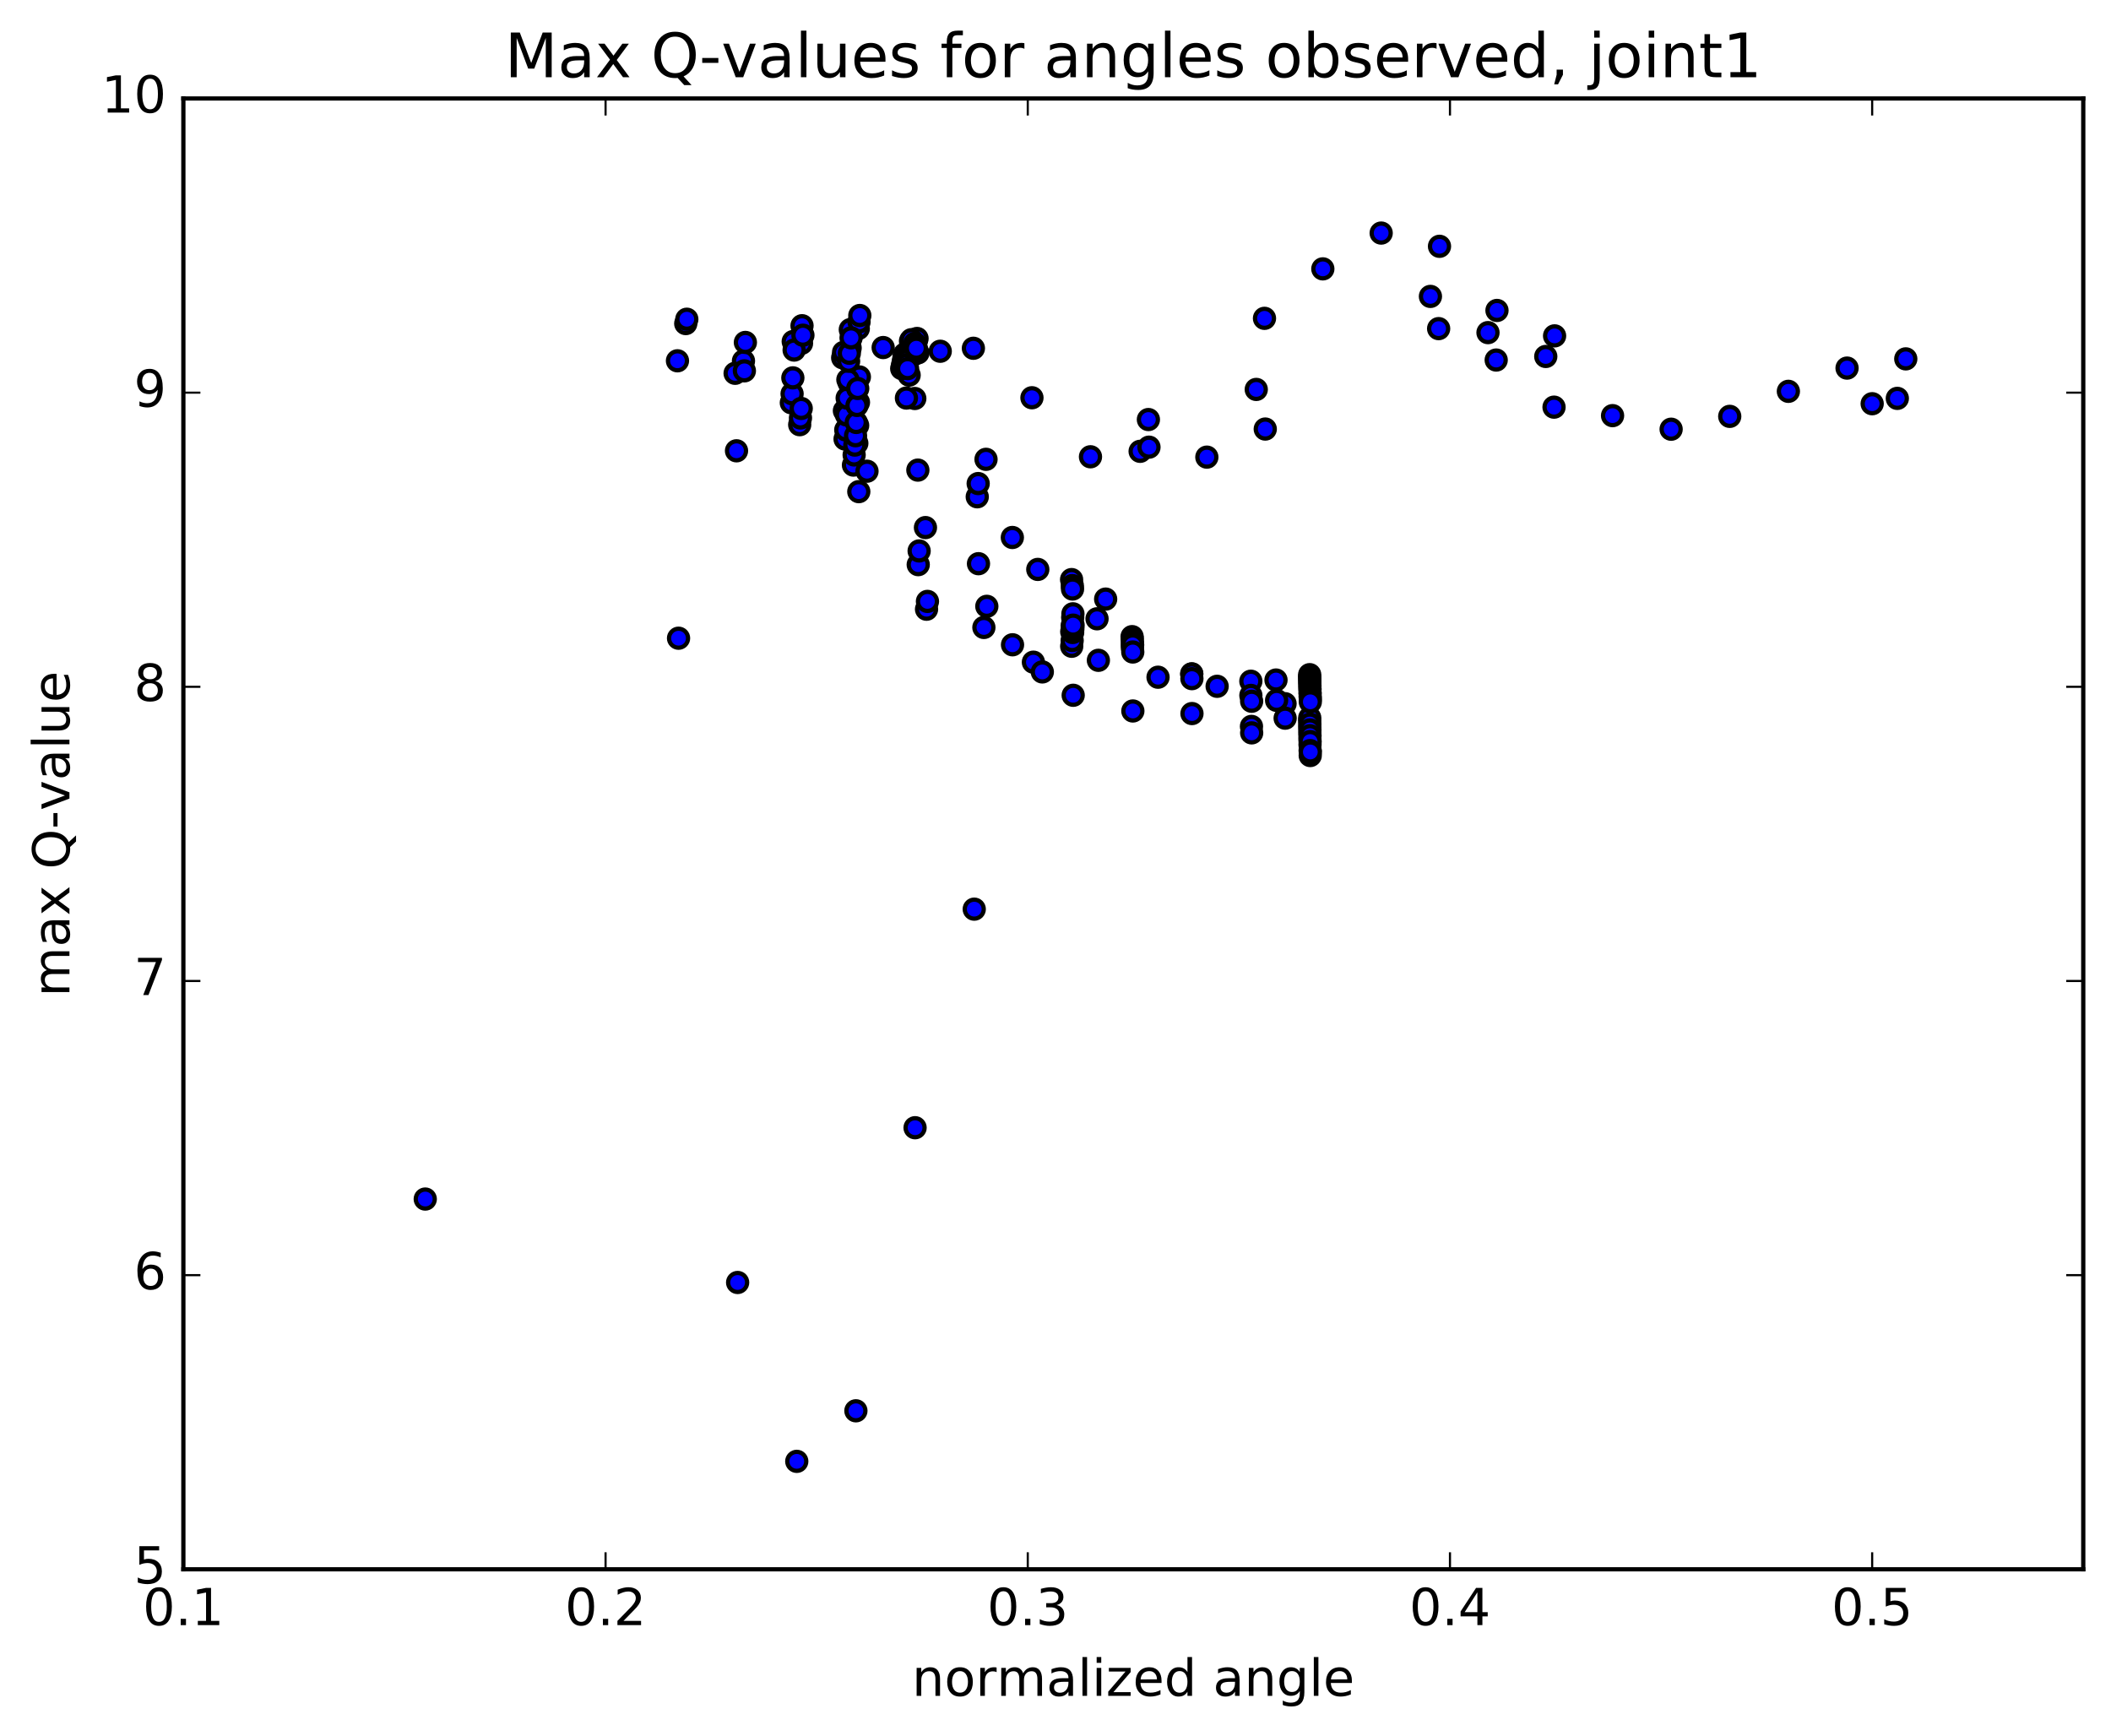 <?xml version="1.0" encoding="utf-8" standalone="no"?>
<!DOCTYPE svg PUBLIC "-//W3C//DTD SVG 1.1//EN"
  "http://www.w3.org/Graphics/SVG/1.1/DTD/svg11.dtd">
<!-- Created with matplotlib (http://matplotlib.org/) -->
<svg height="408pt" version="1.1" viewBox="0 0 496 408" width="496pt" xmlns="http://www.w3.org/2000/svg" xmlns:xlink="http://www.w3.org/1999/xlink">
 <defs>
  <style type="text/css">
*{stroke-linecap:butt;stroke-linejoin:round;stroke-miterlimit:100000;}
  </style>
 </defs>
 <g id="figure_1">
  <g id="patch_1">
   <path d="M 0 408.169 
L 496.684 408.169 
L 496.684 0 
L 0 0 
z
" style="fill:#ffffff;"/>
  </g>
  <g id="axes_1">
   <g id="patch_2">
    <path d="M 43.084 368.742 
L 489.484 368.742 
L 489.484 23.142 
L 43.084 23.142 
z
" style="fill:#ffffff;"/>
   </g>
   <g id="PathCollection_1">
    <defs>
     <path d="M 0 2.236 
C 0.593 2.236 1.162 2 1.581 1.581 
C 2 1.162 2.236 0.593 2.236 0 
C 2.236 -0.593 2 -1.162 1.581 -1.581 
C 1.162 -2 0.593 -2.236 0 -2.236 
C -0.593 -2.236 -1.162 -2 -1.581 -1.581 
C -2 -1.162 -2.236 -0.593 -2.236 0 
C -2.236 0.593 -2 1.162 -1.581 1.581 
C -1.162 2 -0.593 2.236 0 2.236 
z
" id="m054c26e889" style="stroke:#000000;"/>
    </defs>
    <g clip-path="url(#p19e4ad55c8)">
     <use style="fill:#0000ff;stroke:#000000;" x="99.917" xlink:href="#m054c26e889" y="281.742"/>
     <use style="fill:#0000ff;stroke:#000000;" x="439.886" xlink:href="#m054c26e889" y="94.862"/>
     <use style="fill:#0000ff;stroke:#000000;" x="445.795" xlink:href="#m054c26e889" y="93.607"/>
     <use style="fill:#0000ff;stroke:#000000;" x="447.78" xlink:href="#m054c26e889" y="84.324"/>
     <use style="fill:#0000ff;stroke:#000000;" x="433.984" xlink:href="#m054c26e889" y="86.491"/>
     <use style="fill:#0000ff;stroke:#000000;" x="420.197" xlink:href="#m054c26e889" y="91.951"/>
     <use style="fill:#0000ff;stroke:#000000;" x="406.418" xlink:href="#m054c26e889" y="97.833"/>
     <use style="fill:#0000ff;stroke:#000000;" x="392.648" xlink:href="#m054c26e889" y="100.853"/>
     <use style="fill:#0000ff;stroke:#000000;" x="378.887" xlink:href="#m054c26e889" y="97.664"/>
     <use style="fill:#0000ff;stroke:#000000;" x="365.135" xlink:href="#m054c26e889" y="95.669"/>
     <use style="fill:#0000ff;stroke:#000000;" x="363.194" xlink:href="#m054c26e889" y="83.759"/>
     <use style="fill:#0000ff;stroke:#000000;" x="365.265" xlink:href="#m054c26e889" y="78.92"/>
     <use style="fill:#0000ff;stroke:#000000;" x="351.546" xlink:href="#m054c26e889" y="84.598"/>
     <use style="fill:#0000ff;stroke:#000000;" x="349.617" xlink:href="#m054c26e889" y="78.156"/>
     <use style="fill:#0000ff;stroke:#000000;" x="351.73" xlink:href="#m054c26e889" y="72.946"/>
     <use style="fill:#0000ff;stroke:#000000;" x="338.022" xlink:href="#m054c26e889" y="77.217"/>
     <use style="fill:#0000ff;stroke:#000000;" x="336.093" xlink:href="#m054c26e889" y="69.647"/>
     <use style="fill:#0000ff;stroke:#000000;" x="338.224" xlink:href="#m054c26e889" y="57.875"/>
     <use style="fill:#0000ff;stroke:#000000;" x="324.52" xlink:href="#m054c26e889" y="54.765"/>
     <use style="fill:#0000ff;stroke:#000000;" x="310.813" xlink:href="#m054c26e889" y="63.175"/>
     <use style="fill:#0000ff;stroke:#000000;" x="297.103" xlink:href="#m054c26e889" y="74.8"/>
     <use style="fill:#0000ff;stroke:#000000;" x="295.17" xlink:href="#m054c26e889" y="91.505"/>
     <use style="fill:#0000ff;stroke:#000000;" x="297.285" xlink:href="#m054c26e889" y="100.814"/>
     <use style="fill:#0000ff;stroke:#000000;" x="283.56" xlink:href="#m054c26e889" y="107.414"/>
     <use style="fill:#0000ff;stroke:#000000;" x="269.828" xlink:href="#m054c26e889" y="98.581"/>
     <use style="fill:#0000ff;stroke:#000000;" x="267.885" xlink:href="#m054c26e889" y="106.046"/>
     <use style="fill:#0000ff;stroke:#000000;" x="269.963" xlink:href="#m054c26e889" y="105.072"/>
     <use style="fill:#0000ff;stroke:#000000;" x="256.218" xlink:href="#m054c26e889" y="107.33"/>
     <use style="fill:#0000ff;stroke:#000000;" x="242.466" xlink:href="#m054c26e889" y="93.458"/>
     <use style="fill:#0000ff;stroke:#000000;" x="228.707" xlink:href="#m054c26e889" y="81.833"/>
     <use style="fill:#0000ff;stroke:#000000;" x="214.941" xlink:href="#m054c26e889" y="93.633"/>
     <use style="fill:#0000ff;stroke:#000000;" x="212.975" xlink:href="#m054c26e889" y="93.532"/>
     <use style="fill:#0000ff;stroke:#000000;" x="220.92" xlink:href="#m054c26e889" y="82.534"/>
     <use style="fill:#0000ff;stroke:#000000;" x="215.081" xlink:href="#m054c26e889" y="80.075"/>
     <use style="fill:#0000ff;stroke:#000000;" x="201.318" xlink:href="#m054c26e889" y="104.164"/>
     <use style="fill:#0000ff;stroke:#000000;" x="199.356" xlink:href="#m054c26e889" y="94.161"/>
     <use style="fill:#0000ff;stroke:#000000;" x="213.216" xlink:href="#m054c26e889" y="83.088"/>
     <use style="fill:#0000ff;stroke:#000000;" x="215.273" xlink:href="#m054c26e889" y="80.133"/>
     <use style="fill:#0000ff;stroke:#000000;" x="201.512" xlink:href="#m054c26e889" y="99.965"/>
     <use style="fill:#0000ff;stroke:#000000;" x="199.549" xlink:href="#m054c26e889" y="90.015"/>
     <use style="fill:#0000ff;stroke:#000000;" x="213.409" xlink:href="#m054c26e889" y="84.025"/>
     <use style="fill:#0000ff;stroke:#000000;" x="215.467" xlink:href="#m054c26e889" y="79.532"/>
     <use style="fill:#0000ff;stroke:#000000;" x="201.704" xlink:href="#m054c26e889" y="94.539"/>
     <use style="fill:#0000ff;stroke:#000000;" x="199.747" xlink:href="#m054c26e889" y="81.758"/>
     <use style="fill:#0000ff;stroke:#000000;" x="213.611" xlink:href="#m054c26e889" y="88.147"/>
     <use style="fill:#0000ff;stroke:#000000;" x="215.678" xlink:href="#m054c26e889" y="82.916"/>
     <use style="fill:#0000ff;stroke:#000000;" x="201.921" xlink:href="#m054c26e889" y="88.569"/>
     <use style="fill:#0000ff;stroke:#000000;" x="197.997" xlink:href="#m054c26e889" y="84.072"/>
     <use style="fill:#0000ff;stroke:#000000;" x="211.867" xlink:href="#m054c26e889" y="86.611"/>
     <use style="fill:#0000ff;stroke:#000000;" x="213.927" xlink:href="#m054c26e889" y="80.147"/>
     <use style="fill:#0000ff;stroke:#000000;" x="200.167" xlink:href="#m054c26e889" y="93.126"/>
     <use style="fill:#0000ff;stroke:#000000;" x="198.205" xlink:href="#m054c26e889" y="82.796"/>
     <use style="fill:#0000ff;stroke:#000000;" x="212.065" xlink:href="#m054c26e889" y="85.741"/>
     <use style="fill:#0000ff;stroke:#000000;" x="214.128" xlink:href="#m054c26e889" y="79.82"/>
     <use style="fill:#0000ff;stroke:#000000;" x="200.362" xlink:href="#m054c26e889" y="91.679"/>
     <use style="fill:#0000ff;stroke:#000000;" x="198.403" xlink:href="#m054c26e889" y="96.518"/>
     <use style="fill:#0000ff;stroke:#000000;" x="212.251" xlink:href="#m054c26e889" y="84.809"/>
     <use style="fill:#0000ff;stroke:#000000;" x="214.299" xlink:href="#m054c26e889" y="83.468"/>
     <use style="fill:#0000ff;stroke:#000000;" x="200.528" xlink:href="#m054c26e889" y="109.282"/>
     <use style="fill:#0000ff;stroke:#000000;" x="198.559" xlink:href="#m054c26e889" y="103.159"/>
     <use style="fill:#0000ff;stroke:#000000;" x="212.413" xlink:href="#m054c26e889" y="83.771"/>
     <use style="fill:#0000ff;stroke:#000000;" x="214.461" xlink:href="#m054c26e889" y="83.466"/>
     <use style="fill:#0000ff;stroke:#000000;" x="200.69" xlink:href="#m054c26e889" y="106.898"/>
     <use style="fill:#0000ff;stroke:#000000;" x="198.722" xlink:href="#m054c26e889" y="101.02"/>
     <use style="fill:#0000ff;stroke:#000000;" x="212.574" xlink:href="#m054c26e889" y="83.177"/>
     <use style="fill:#0000ff;stroke:#000000;" x="214.623" xlink:href="#m054c26e889" y="82.783"/>
     <use style="fill:#0000ff;stroke:#000000;" x="200.853" xlink:href="#m054c26e889" y="104.582"/>
     <use style="fill:#0000ff;stroke:#000000;" x="198.884" xlink:href="#m054c26e889" y="97.496"/>
     <use style="fill:#0000ff;stroke:#000000;" x="212.738" xlink:href="#m054c26e889" y="83.951"/>
     <use style="fill:#0000ff;stroke:#000000;" x="214.788" xlink:href="#m054c26e889" y="81.741"/>
     <use style="fill:#0000ff;stroke:#000000;" x="201.018" xlink:href="#m054c26e889" y="102.383"/>
     <use style="fill:#0000ff;stroke:#000000;" x="199.05" xlink:href="#m054c26e889" y="93.538"/>
     <use style="fill:#0000ff;stroke:#000000;" x="212.904" xlink:href="#m054c26e889" y="84.755"/>
     <use style="fill:#0000ff;stroke:#000000;" x="214.954" xlink:href="#m054c26e889" y="80.687"/>
     <use style="fill:#0000ff;stroke:#000000;" x="201.184" xlink:href="#m054c26e889" y="99.265"/>
     <use style="fill:#0000ff;stroke:#000000;" x="199.217" xlink:href="#m054c26e889" y="89.217"/>
     <use style="fill:#0000ff;stroke:#000000;" x="213.072" xlink:href="#m054c26e889" y="85.66"/>
     <use style="fill:#0000ff;stroke:#000000;" x="215.123" xlink:href="#m054c26e889" y="81.014"/>
     <use style="fill:#0000ff;stroke:#000000;" x="201.355" xlink:href="#m054c26e889" y="95.27"/>
     <use style="fill:#0000ff;stroke:#000000;" x="199.387" xlink:href="#m054c26e889" y="84.888"/>
     <use style="fill:#0000ff;stroke:#000000;" x="213.244" xlink:href="#m054c26e889" y="86.618"/>
     <use style="fill:#0000ff;stroke:#000000;" x="215.297" xlink:href="#m054c26e889" y="81.829"/>
     <use style="fill:#0000ff;stroke:#000000;" x="201.529" xlink:href="#m054c26e889" y="91.281"/>
     <use style="fill:#0000ff;stroke:#000000;" x="199.562" xlink:href="#m054c26e889" y="83.009"/>
     <use style="fill:#0000ff;stroke:#000000;" x="207.51" xlink:href="#m054c26e889" y="81.662"/>
     <use style="fill:#0000ff;stroke:#000000;" x="201.665" xlink:href="#m054c26e889" y="77.2"/>
     <use style="fill:#0000ff;stroke:#000000;" x="187.897" xlink:href="#m054c26e889" y="99.788"/>
     <use style="fill:#0000ff;stroke:#000000;" x="185.931" xlink:href="#m054c26e889" y="94.641"/>
     <use style="fill:#0000ff;stroke:#000000;" x="199.788" xlink:href="#m054c26e889" y="77.448"/>
     <use style="fill:#0000ff;stroke:#000000;" x="201.842" xlink:href="#m054c26e889" y="75.633"/>
     <use style="fill:#0000ff;stroke:#000000;" x="188.076" xlink:href="#m054c26e889" y="98.205"/>
     <use style="fill:#0000ff;stroke:#000000;" x="186.109" xlink:href="#m054c26e889" y="92.535"/>
     <use style="fill:#0000ff;stroke:#000000;" x="199.966" xlink:href="#m054c26e889" y="79.386"/>
     <use style="fill:#0000ff;stroke:#000000;" x="202.021" xlink:href="#m054c26e889" y="74.131"/>
     <use style="fill:#0000ff;stroke:#000000;" x="188.254" xlink:href="#m054c26e889" y="95.972"/>
     <use style="fill:#0000ff;stroke:#000000;" x="186.288" xlink:href="#m054c26e889" y="88.785"/>
     <use style="fill:#0000ff;stroke:#000000;" x="188.324" xlink:href="#m054c26e889" y="80.675"/>
     <use style="fill:#0000ff;stroke:#000000;" x="186.378" xlink:href="#m054c26e889" y="80.244"/>
     <use style="fill:#0000ff;stroke:#000000;" x="188.443" xlink:href="#m054c26e889" y="76.534"/>
     <use style="fill:#0000ff;stroke:#000000;" x="174.685" xlink:href="#m054c26e889" y="84.816"/>
     <use style="fill:#0000ff;stroke:#000000;" x="172.722" xlink:href="#m054c26e889" y="87.715"/>
     <use style="fill:#0000ff;stroke:#000000;" x="186.587" xlink:href="#m054c26e889" y="82.255"/>
     <use style="fill:#0000ff;stroke:#000000;" x="188.656" xlink:href="#m054c26e889" y="78.763"/>
     <use style="fill:#0000ff;stroke:#000000;" x="174.898" xlink:href="#m054c26e889" y="87.138"/>
     <use style="fill:#0000ff;stroke:#000000;" x="161.122" xlink:href="#m054c26e889" y="76.031"/>
     <use style="fill:#0000ff;stroke:#000000;" x="159.177" xlink:href="#m054c26e889" y="84.777"/>
     <use style="fill:#0000ff;stroke:#000000;" x="173.051" xlink:href="#m054c26e889" y="105.924"/>
     <use style="fill:#0000ff;stroke:#000000;" x="175.133" xlink:href="#m054c26e889" y="80.462"/>
     <use style="fill:#0000ff;stroke:#000000;" x="161.373" xlink:href="#m054c26e889" y="75.01"/>
     <use style="fill:#0000ff;stroke:#000000;" x="159.431" xlink:href="#m054c26e889" y="149.962"/>
     <use style="fill:#0000ff;stroke:#000000;" x="173.313" xlink:href="#m054c26e889" y="301.346"/>
     <use style="fill:#0000ff;stroke:#000000;" x="187.209" xlink:href="#m054c26e889" y="343.376"/>
     <use style="fill:#0000ff;stroke:#000000;" x="201.102" xlink:href="#m054c26e889" y="331.498"/>
     <use style="fill:#0000ff;stroke:#000000;" x="215.006" xlink:href="#m054c26e889" y="264.981"/>
     <use style="fill:#0000ff;stroke:#000000;" x="228.908" xlink:href="#m054c26e889" y="213.625"/>
     <use style="fill:#0000ff;stroke:#000000;" x="242.807" xlink:href="#m054c26e889" y="155.593"/>
     <use style="fill:#0000ff;stroke:#000000;" x="244.903" xlink:href="#m054c26e889" y="157.884"/>
     <use style="fill:#0000ff;stroke:#000000;" x="231.175" xlink:href="#m054c26e889" y="147.434"/>
     <use style="fill:#0000ff;stroke:#000000;" x="217.444" xlink:href="#m054c26e889" y="123.966"/>
     <use style="fill:#0000ff;stroke:#000000;" x="203.709" xlink:href="#m054c26e889" y="110.721"/>
     <use style="fill:#0000ff;stroke:#000000;" x="201.782" xlink:href="#m054c26e889" y="115.522"/>
     <use style="fill:#0000ff;stroke:#000000;" x="215.659" xlink:href="#m054c26e889" y="110.461"/>
     <use style="fill:#0000ff;stroke:#000000;" x="217.7" xlink:href="#m054c26e889" y="143.149"/>
     <use style="fill:#0000ff;stroke:#000000;" x="215.747" xlink:href="#m054c26e889" y="132.675"/>
     <use style="fill:#0000ff;stroke:#000000;" x="229.614" xlink:href="#m054c26e889" y="116.731"/>
     <use style="fill:#0000ff;stroke:#000000;" x="231.675" xlink:href="#m054c26e889" y="107.928"/>
     <use style="fill:#0000ff;stroke:#000000;" x="217.914" xlink:href="#m054c26e889" y="141.314"/>
     <use style="fill:#0000ff;stroke:#000000;" x="215.96" xlink:href="#m054c26e889" y="129.456"/>
     <use style="fill:#0000ff;stroke:#000000;" x="229.833" xlink:href="#m054c26e889" y="113.624"/>
     <use style="fill:#0000ff;stroke:#000000;" x="231.864" xlink:href="#m054c26e889" y="142.47"/>
     <use style="fill:#0000ff;stroke:#000000;" x="229.904" xlink:href="#m054c26e889" y="132.452"/>
     <use style="fill:#0000ff;stroke:#000000;" x="237.861" xlink:href="#m054c26e889" y="126.292"/>
     <use style="fill:#0000ff;stroke:#000000;" x="237.903" xlink:href="#m054c26e889" y="151.504"/>
     <use style="fill:#0000ff;stroke:#000000;" x="243.838" xlink:href="#m054c26e889" y="133.797"/>
     <use style="fill:#0000ff;stroke:#000000;" x="251.781" xlink:href="#m054c26e889" y="136.184"/>
     <use style="fill:#0000ff;stroke:#000000;" x="251.809" xlink:href="#m054c26e889" y="151.854"/>
     <use style="fill:#0000ff;stroke:#000000;" x="251.817" xlink:href="#m054c26e889" y="148.427"/>
     <use style="fill:#0000ff;stroke:#000000;" x="257.758" xlink:href="#m054c26e889" y="145.397"/>
     <use style="fill:#0000ff;stroke:#000000;" x="259.783" xlink:href="#m054c26e889" y="140.769"/>
     <use style="fill:#0000ff;stroke:#000000;" x="251.914" xlink:href="#m054c26e889" y="150.511"/>
     <use style="fill:#0000ff;stroke:#000000;" x="251.924" xlink:href="#m054c26e889" y="146.997"/>
     <use style="fill:#0000ff;stroke:#000000;" x="251.952" xlink:href="#m054c26e889" y="137.594"/>
     <use style="fill:#0000ff;stroke:#000000;" x="252" xlink:href="#m054c26e889" y="138.403"/>
     <use style="fill:#0000ff;stroke:#000000;" x="252.031" xlink:href="#m054c26e889" y="148.622"/>
     <use style="fill:#0000ff;stroke:#000000;" x="252.042" xlink:href="#m054c26e889" y="145.08"/>
     <use style="fill:#0000ff;stroke:#000000;" x="252.082" xlink:href="#m054c26e889" y="147.778"/>
     <use style="fill:#0000ff;stroke:#000000;" x="252.093" xlink:href="#m054c26e889" y="144.227"/>
     <use style="fill:#0000ff;stroke:#000000;" x="252.134" xlink:href="#m054c26e889" y="146.89"/>
     <use style="fill:#0000ff;stroke:#000000;" x="252.157" xlink:href="#m054c26e889" y="163.37"/>
     <use style="fill:#0000ff;stroke:#000000;" x="258.076" xlink:href="#m054c26e889" y="155.154"/>
     <use style="fill:#0000ff;stroke:#000000;" x="265.995" xlink:href="#m054c26e889" y="149.59"/>
     <use style="fill:#0000ff;stroke:#000000;" x="266.036" xlink:href="#m054c26e889" y="150.049"/>
     <use style="fill:#0000ff;stroke:#000000;" x="266.059" xlink:href="#m054c26e889" y="152.198"/>
     <use style="fill:#0000ff;stroke:#000000;" x="266.062" xlink:href="#m054c26e889" y="150.759"/>
     <use style="fill:#0000ff;stroke:#000000;" x="266.082" xlink:href="#m054c26e889" y="151.392"/>
     <use style="fill:#0000ff;stroke:#000000;" x="266.128" xlink:href="#m054c26e889" y="151.542"/>
     <use style="fill:#0000ff;stroke:#000000;" x="266.156" xlink:href="#m054c26e889" y="153.202"/>
     <use style="fill:#0000ff;stroke:#000000;" x="266.176" xlink:href="#m054c26e889" y="167.059"/>
     <use style="fill:#0000ff;stroke:#000000;" x="272.092" xlink:href="#m054c26e889" y="159.126"/>
     <use style="fill:#0000ff;stroke:#000000;" x="280.018" xlink:href="#m054c26e889" y="158.336"/>
     <use style="fill:#0000ff;stroke:#000000;" x="280.016" xlink:href="#m054c26e889" y="158.365"/>
     <use style="fill:#0000ff;stroke:#000000;" x="280.049" xlink:href="#m054c26e889" y="159.46"/>
     <use style="fill:#0000ff;stroke:#000000;" x="280.064" xlink:href="#m054c26e889" y="167.665"/>
     <use style="fill:#0000ff;stroke:#000000;" x="285.977" xlink:href="#m054c26e889" y="161.26"/>
     <use style="fill:#0000ff;stroke:#000000;" x="293.898" xlink:href="#m054c26e889" y="160.066"/>
     <use style="fill:#0000ff;stroke:#000000;" x="293.905" xlink:href="#m054c26e889" y="163.399"/>
     <use style="fill:#0000ff;stroke:#000000;" x="299.81" xlink:href="#m054c26e889" y="159.786"/>
     <use style="fill:#0000ff;stroke:#000000;" x="307.722" xlink:href="#m054c26e889" y="158.525"/>
     <use style="fill:#0000ff;stroke:#000000;" x="307.71" xlink:href="#m054c26e889" y="159.057"/>
     <use style="fill:#0000ff;stroke:#000000;" x="307.713" xlink:href="#m054c26e889" y="169.332"/>
     <use style="fill:#0000ff;stroke:#000000;" x="307.736" xlink:href="#m054c26e889" y="168.683"/>
     <use style="fill:#0000ff;stroke:#000000;" x="307.742" xlink:href="#m054c26e889" y="159.378"/>
     <use style="fill:#0000ff;stroke:#000000;" x="307.73" xlink:href="#m054c26e889" y="160.012"/>
     <use style="fill:#0000ff;stroke:#000000;" x="307.734" xlink:href="#m054c26e889" y="170.841"/>
     <use style="fill:#0000ff;stroke:#000000;" x="307.757" xlink:href="#m054c26e889" y="170.131"/>
     <use style="fill:#0000ff;stroke:#000000;" x="307.764" xlink:href="#m054c26e889" y="160.257"/>
     <use style="fill:#0000ff;stroke:#000000;" x="307.752" xlink:href="#m054c26e889" y="160.918"/>
     <use style="fill:#0000ff;stroke:#000000;" x="307.756" xlink:href="#m054c26e889" y="172.219"/>
     <use style="fill:#0000ff;stroke:#000000;" x="307.779" xlink:href="#m054c26e889" y="171.503"/>
     <use style="fill:#0000ff;stroke:#000000;" x="307.787" xlink:href="#m054c26e889" y="161.173"/>
     <use style="fill:#0000ff;stroke:#000000;" x="307.775" xlink:href="#m054c26e889" y="161.823"/>
     <use style="fill:#0000ff;stroke:#000000;" x="307.779" xlink:href="#m054c26e889" y="173.595"/>
     <use style="fill:#0000ff;stroke:#000000;" x="307.803" xlink:href="#m054c26e889" y="172.868"/>
     <use style="fill:#0000ff;stroke:#000000;" x="307.81" xlink:href="#m054c26e889" y="161.951"/>
     <use style="fill:#0000ff;stroke:#000000;" x="307.799" xlink:href="#m054c26e889" y="162.738"/>
     <use style="fill:#0000ff;stroke:#000000;" x="307.803" xlink:href="#m054c26e889" y="174.971"/>
     <use style="fill:#0000ff;stroke:#000000;" x="307.827" xlink:href="#m054c26e889" y="174.244"/>
     <use style="fill:#0000ff;stroke:#000000;" x="307.834" xlink:href="#m054c26e889" y="162.979"/>
     <use style="fill:#0000ff;stroke:#000000;" x="307.823" xlink:href="#m054c26e889" y="163.653"/>
     <use style="fill:#0000ff;stroke:#000000;" x="307.827" xlink:href="#m054c26e889" y="176.366"/>
     <use style="fill:#0000ff;stroke:#000000;" x="301.935" xlink:href="#m054c26e889" y="165.349"/>
     <use style="fill:#0000ff;stroke:#000000;" x="294.045" xlink:href="#m054c26e889" y="170.687"/>
     <use style="fill:#0000ff;stroke:#000000;" x="299.95" xlink:href="#m054c26e889" y="164.567"/>
     <use style="fill:#0000ff;stroke:#000000;" x="307.852" xlink:href="#m054c26e889" y="177.528"/>
     <use style="fill:#0000ff;stroke:#000000;" x="307.875" xlink:href="#m054c26e889" y="176.688"/>
     <use style="fill:#0000ff;stroke:#000000;" x="307.883" xlink:href="#m054c26e889" y="164.182"/>
     <use style="fill:#0000ff;stroke:#000000;" x="307.871" xlink:href="#m054c26e889" y="164.907"/>
     <use style="fill:#0000ff;stroke:#000000;" x="301.958" xlink:href="#m054c26e889" y="168.749"/>
     <use style="fill:#0000ff;stroke:#000000;" x="294.083" xlink:href="#m054c26e889" y="164.773"/>
     <use style="fill:#0000ff;stroke:#000000;" x="294.091" xlink:href="#m054c26e889" y="172.203"/>
    </g>
   </g>
   <g id="patch_3">
    <path d="M 489.484 368.742 
L 489.484 23.142 
" style="fill:none;stroke:#000000;stroke-linecap:square;stroke-linejoin:miter;"/>
   </g>
   <g id="patch_4">
    <path d="M 43.084 368.742 
L 43.084 23.142 
" style="fill:none;stroke:#000000;stroke-linecap:square;stroke-linejoin:miter;"/>
   </g>
   <g id="patch_5">
    <path d="M 43.084 368.742 
L 489.484 368.742 
" style="fill:none;stroke:#000000;stroke-linecap:square;stroke-linejoin:miter;"/>
   </g>
   <g id="patch_6">
    <path d="M 43.084 23.142 
L 489.484 23.142 
" style="fill:none;stroke:#000000;stroke-linecap:square;stroke-linejoin:miter;"/>
   </g>
   <g id="matplotlib.axis_1">
    <g id="xtick_1">
     <g id="line2d_1">
      <defs>
       <path d="M 0 0 
L 0 -4 
" id="mc69d8ab18d" style="stroke:#000000;stroke-width:0.5;"/>
      </defs>
      <g>
       <use style="stroke:#000000;stroke-width:0.5;" x="43.084" xlink:href="#mc69d8ab18d" y="368.742"/>
      </g>
     </g>
     <g id="line2d_2">
      <defs>
       <path d="M 0 0 
L 0 4 
" id="m1c5edce9e9" style="stroke:#000000;stroke-width:0.5;"/>
      </defs>
      <g>
       <use style="stroke:#000000;stroke-width:0.5;" x="43.084" xlink:href="#m1c5edce9e9" y="23.142"/>
      </g>
     </g>
     <g id="text_1">
      <!-- 0.1 -->
      <defs>
       <path d="M 12.406 8.297 
L 28.516 8.297 
L 28.516 63.922 
L 10.984 60.406 
L 10.984 69.391 
L 28.422 72.906 
L 38.281 72.906 
L 38.281 8.297 
L 54.391 8.297 
L 54.391 0 
L 12.406 0 
z
" id="BitstreamVeraSans-Roman-31"/>
       <path d="M 10.688 12.406 
L 21 12.406 
L 21 0 
L 10.688 0 
z
" id="BitstreamVeraSans-Roman-2e"/>
       <path d="M 31.781 66.406 
Q 24.172 66.406 20.328 58.906 
Q 16.5 51.422 16.5 36.375 
Q 16.5 21.391 20.328 13.891 
Q 24.172 6.391 31.781 6.391 
Q 39.453 6.391 43.281 13.891 
Q 47.125 21.391 47.125 36.375 
Q 47.125 51.422 43.281 58.906 
Q 39.453 66.406 31.781 66.406 
M 31.781 74.219 
Q 44.047 74.219 50.516 64.516 
Q 56.984 54.828 56.984 36.375 
Q 56.984 17.969 50.516 8.266 
Q 44.047 -1.422 31.781 -1.422 
Q 19.531 -1.422 13.062 8.266 
Q 6.594 17.969 6.594 36.375 
Q 6.594 54.828 13.062 64.516 
Q 19.531 74.219 31.781 74.219 
" id="BitstreamVeraSans-Roman-30"/>
      </defs>
      <g transform="translate(33.542 381.86)scale(0.12 -0.12)">
       <use xlink:href="#BitstreamVeraSans-Roman-30"/>
       <use x="63.623" xlink:href="#BitstreamVeraSans-Roman-2e"/>
       <use x="95.41" xlink:href="#BitstreamVeraSans-Roman-31"/>
      </g>
     </g>
    </g>
    <g id="xtick_2">
     <g id="line2d_3">
      <g>
       <use style="stroke:#000000;stroke-width:0.5;" x="142.284" xlink:href="#mc69d8ab18d" y="368.742"/>
      </g>
     </g>
     <g id="line2d_4">
      <g>
       <use style="stroke:#000000;stroke-width:0.5;" x="142.284" xlink:href="#m1c5edce9e9" y="23.142"/>
      </g>
     </g>
     <g id="text_2">
      <!-- 0.2 -->
      <defs>
       <path d="M 19.188 8.297 
L 53.609 8.297 
L 53.609 0 
L 7.328 0 
L 7.328 8.297 
Q 12.938 14.109 22.625 23.891 
Q 32.328 33.688 34.812 36.531 
Q 39.547 41.844 41.422 45.531 
Q 43.312 49.219 43.312 52.781 
Q 43.312 58.594 39.234 62.25 
Q 35.156 65.922 28.609 65.922 
Q 23.969 65.922 18.812 64.312 
Q 13.672 62.703 7.812 59.422 
L 7.812 69.391 
Q 13.766 71.781 18.938 73 
Q 24.125 74.219 28.422 74.219 
Q 39.75 74.219 46.484 68.547 
Q 53.219 62.891 53.219 53.422 
Q 53.219 48.922 51.531 44.891 
Q 49.859 40.875 45.406 35.406 
Q 44.188 33.984 37.641 27.219 
Q 31.109 20.453 19.188 8.297 
" id="BitstreamVeraSans-Roman-32"/>
      </defs>
      <g transform="translate(132.742 381.86)scale(0.12 -0.12)">
       <use xlink:href="#BitstreamVeraSans-Roman-30"/>
       <use x="63.623" xlink:href="#BitstreamVeraSans-Roman-2e"/>
       <use x="95.41" xlink:href="#BitstreamVeraSans-Roman-32"/>
      </g>
     </g>
    </g>
    <g id="xtick_3">
     <g id="line2d_5">
      <g>
       <use style="stroke:#000000;stroke-width:0.5;" x="241.484" xlink:href="#mc69d8ab18d" y="368.742"/>
      </g>
     </g>
     <g id="line2d_6">
      <g>
       <use style="stroke:#000000;stroke-width:0.5;" x="241.484" xlink:href="#m1c5edce9e9" y="23.142"/>
      </g>
     </g>
     <g id="text_3">
      <!-- 0.3 -->
      <defs>
       <path d="M 40.578 39.312 
Q 47.656 37.797 51.625 33 
Q 55.609 28.219 55.609 21.188 
Q 55.609 10.406 48.188 4.484 
Q 40.766 -1.422 27.094 -1.422 
Q 22.516 -1.422 17.656 -0.516 
Q 12.797 0.391 7.625 2.203 
L 7.625 11.719 
Q 11.719 9.328 16.594 8.109 
Q 21.484 6.891 26.812 6.891 
Q 36.078 6.891 40.938 10.547 
Q 45.797 14.203 45.797 21.188 
Q 45.797 27.641 41.281 31.266 
Q 36.766 34.906 28.719 34.906 
L 20.219 34.906 
L 20.219 43.016 
L 29.109 43.016 
Q 36.375 43.016 40.234 45.922 
Q 44.094 48.828 44.094 54.297 
Q 44.094 59.906 40.109 62.906 
Q 36.141 65.922 28.719 65.922 
Q 24.656 65.922 20.016 65.031 
Q 15.375 64.156 9.812 62.312 
L 9.812 71.094 
Q 15.438 72.656 20.344 73.438 
Q 25.25 74.219 29.594 74.219 
Q 40.828 74.219 47.359 69.109 
Q 53.906 64.016 53.906 55.328 
Q 53.906 49.266 50.438 45.094 
Q 46.969 40.922 40.578 39.312 
" id="BitstreamVeraSans-Roman-33"/>
      </defs>
      <g transform="translate(231.942 381.86)scale(0.12 -0.12)">
       <use xlink:href="#BitstreamVeraSans-Roman-30"/>
       <use x="63.623" xlink:href="#BitstreamVeraSans-Roman-2e"/>
       <use x="95.41" xlink:href="#BitstreamVeraSans-Roman-33"/>
      </g>
     </g>
    </g>
    <g id="xtick_4">
     <g id="line2d_7">
      <g>
       <use style="stroke:#000000;stroke-width:0.5;" x="340.684" xlink:href="#mc69d8ab18d" y="368.742"/>
      </g>
     </g>
     <g id="line2d_8">
      <g>
       <use style="stroke:#000000;stroke-width:0.5;" x="340.684" xlink:href="#m1c5edce9e9" y="23.142"/>
      </g>
     </g>
     <g id="text_4">
      <!-- 0.4 -->
      <defs>
       <path d="M 37.797 64.312 
L 12.891 25.391 
L 37.797 25.391 
z
M 35.203 72.906 
L 47.609 72.906 
L 47.609 25.391 
L 58.016 25.391 
L 58.016 17.188 
L 47.609 17.188 
L 47.609 0 
L 37.797 0 
L 37.797 17.188 
L 4.891 17.188 
L 4.891 26.703 
z
" id="BitstreamVeraSans-Roman-34"/>
      </defs>
      <g transform="translate(331.142 381.86)scale(0.12 -0.12)">
       <use xlink:href="#BitstreamVeraSans-Roman-30"/>
       <use x="63.623" xlink:href="#BitstreamVeraSans-Roman-2e"/>
       <use x="95.41" xlink:href="#BitstreamVeraSans-Roman-34"/>
      </g>
     </g>
    </g>
    <g id="xtick_5">
     <g id="line2d_9">
      <g>
       <use style="stroke:#000000;stroke-width:0.5;" x="439.884" xlink:href="#mc69d8ab18d" y="368.742"/>
      </g>
     </g>
     <g id="line2d_10">
      <g>
       <use style="stroke:#000000;stroke-width:0.5;" x="439.884" xlink:href="#m1c5edce9e9" y="23.142"/>
      </g>
     </g>
     <g id="text_5">
      <!-- 0.5 -->
      <defs>
       <path d="M 10.797 72.906 
L 49.516 72.906 
L 49.516 64.594 
L 19.828 64.594 
L 19.828 46.734 
Q 21.969 47.469 24.109 47.828 
Q 26.266 48.188 28.422 48.188 
Q 40.625 48.188 47.75 41.5 
Q 54.891 34.812 54.891 23.391 
Q 54.891 11.625 47.562 5.094 
Q 40.234 -1.422 26.906 -1.422 
Q 22.312 -1.422 17.547 -0.641 
Q 12.797 0.141 7.719 1.703 
L 7.719 11.625 
Q 12.109 9.234 16.797 8.062 
Q 21.484 6.891 26.703 6.891 
Q 35.156 6.891 40.078 11.328 
Q 45.016 15.766 45.016 23.391 
Q 45.016 31 40.078 35.438 
Q 35.156 39.891 26.703 39.891 
Q 22.75 39.891 18.812 39.016 
Q 14.891 38.141 10.797 36.281 
z
" id="BitstreamVeraSans-Roman-35"/>
      </defs>
      <g transform="translate(430.342 381.86)scale(0.12 -0.12)">
       <use xlink:href="#BitstreamVeraSans-Roman-30"/>
       <use x="63.623" xlink:href="#BitstreamVeraSans-Roman-2e"/>
       <use x="95.41" xlink:href="#BitstreamVeraSans-Roman-35"/>
      </g>
     </g>
    </g>
    <g id="text_6">
     <!-- normalized angle -->
     <defs>
      <path d="M 45.406 46.391 
L 45.406 75.984 
L 54.391 75.984 
L 54.391 0 
L 45.406 0 
L 45.406 8.203 
Q 42.578 3.328 38.25 0.953 
Q 33.938 -1.422 27.875 -1.422 
Q 17.969 -1.422 11.734 6.484 
Q 5.516 14.406 5.516 27.297 
Q 5.516 40.188 11.734 48.094 
Q 17.969 56 27.875 56 
Q 33.938 56 38.25 53.625 
Q 42.578 51.266 45.406 46.391 
M 14.797 27.297 
Q 14.797 17.391 18.875 11.75 
Q 22.953 6.109 30.078 6.109 
Q 37.203 6.109 41.297 11.75 
Q 45.406 17.391 45.406 27.297 
Q 45.406 37.203 41.297 42.844 
Q 37.203 48.484 30.078 48.484 
Q 22.953 48.484 18.875 42.844 
Q 14.797 37.203 14.797 27.297 
" id="BitstreamVeraSans-Roman-64"/>
      <path id="BitstreamVeraSans-Roman-20"/>
      <path d="M 52 44.188 
Q 55.375 50.25 60.062 53.125 
Q 64.75 56 71.094 56 
Q 79.641 56 84.281 50.016 
Q 88.922 44.047 88.922 33.016 
L 88.922 0 
L 79.891 0 
L 79.891 32.719 
Q 79.891 40.578 77.094 44.375 
Q 74.312 48.188 68.609 48.188 
Q 61.625 48.188 57.562 43.547 
Q 53.516 38.922 53.516 30.906 
L 53.516 0 
L 44.484 0 
L 44.484 32.719 
Q 44.484 40.625 41.703 44.406 
Q 38.922 48.188 33.109 48.188 
Q 26.219 48.188 22.156 43.531 
Q 18.109 38.875 18.109 30.906 
L 18.109 0 
L 9.078 0 
L 9.078 54.688 
L 18.109 54.688 
L 18.109 46.188 
Q 21.188 51.219 25.484 53.609 
Q 29.781 56 35.688 56 
Q 41.656 56 45.828 52.969 
Q 50 49.953 52 44.188 
" id="BitstreamVeraSans-Roman-6d"/>
      <path d="M 56.203 29.594 
L 56.203 25.203 
L 14.891 25.203 
Q 15.484 15.922 20.484 11.062 
Q 25.484 6.203 34.422 6.203 
Q 39.594 6.203 44.453 7.469 
Q 49.312 8.734 54.109 11.281 
L 54.109 2.781 
Q 49.266 0.734 44.188 -0.344 
Q 39.109 -1.422 33.891 -1.422 
Q 20.797 -1.422 13.156 6.188 
Q 5.516 13.812 5.516 26.812 
Q 5.516 40.234 12.766 48.109 
Q 20.016 56 32.328 56 
Q 43.359 56 49.781 48.891 
Q 56.203 41.797 56.203 29.594 
M 47.219 32.234 
Q 47.125 39.594 43.094 43.984 
Q 39.062 48.391 32.422 48.391 
Q 24.906 48.391 20.391 44.141 
Q 15.875 39.891 15.188 32.172 
z
" id="BitstreamVeraSans-Roman-65"/>
      <path d="M 5.516 54.688 
L 48.188 54.688 
L 48.188 46.484 
L 14.406 7.172 
L 48.188 7.172 
L 48.188 0 
L 4.297 0 
L 4.297 8.203 
L 38.094 47.516 
L 5.516 47.516 
z
" id="BitstreamVeraSans-Roman-7a"/>
      <path d="M 45.406 27.984 
Q 45.406 37.75 41.375 43.109 
Q 37.359 48.484 30.078 48.484 
Q 22.859 48.484 18.828 43.109 
Q 14.797 37.75 14.797 27.984 
Q 14.797 18.266 18.828 12.891 
Q 22.859 7.516 30.078 7.516 
Q 37.359 7.516 41.375 12.891 
Q 45.406 18.266 45.406 27.984 
M 54.391 6.781 
Q 54.391 -7.172 48.188 -13.984 
Q 42 -20.797 29.203 -20.797 
Q 24.469 -20.797 20.266 -20.094 
Q 16.062 -19.391 12.109 -17.922 
L 12.109 -9.188 
Q 16.062 -11.328 19.922 -12.344 
Q 23.781 -13.375 27.781 -13.375 
Q 36.625 -13.375 41.016 -8.766 
Q 45.406 -4.156 45.406 5.172 
L 45.406 9.625 
Q 42.625 4.781 38.281 2.391 
Q 33.938 0 27.875 0 
Q 17.828 0 11.672 7.656 
Q 5.516 15.328 5.516 27.984 
Q 5.516 40.672 11.672 48.328 
Q 17.828 56 27.875 56 
Q 33.938 56 38.281 53.609 
Q 42.625 51.219 45.406 46.391 
L 45.406 54.688 
L 54.391 54.688 
z
" id="BitstreamVeraSans-Roman-67"/>
      <path d="M 34.281 27.484 
Q 23.391 27.484 19.188 25 
Q 14.984 22.516 14.984 16.5 
Q 14.984 11.719 18.141 8.906 
Q 21.297 6.109 26.703 6.109 
Q 34.188 6.109 38.703 11.406 
Q 43.219 16.703 43.219 25.484 
L 43.219 27.484 
z
M 52.203 31.203 
L 52.203 0 
L 43.219 0 
L 43.219 8.297 
Q 40.141 3.328 35.547 0.953 
Q 30.953 -1.422 24.312 -1.422 
Q 15.922 -1.422 10.953 3.297 
Q 6 8.016 6 15.922 
Q 6 25.141 12.172 29.828 
Q 18.359 34.516 30.609 34.516 
L 43.219 34.516 
L 43.219 35.406 
Q 43.219 41.609 39.141 45 
Q 35.062 48.391 27.688 48.391 
Q 23 48.391 18.547 47.266 
Q 14.109 46.141 10.016 43.891 
L 10.016 52.203 
Q 14.938 54.109 19.578 55.047 
Q 24.219 56 28.609 56 
Q 40.484 56 46.344 49.844 
Q 52.203 43.703 52.203 31.203 
" id="BitstreamVeraSans-Roman-61"/>
      <path d="M 54.891 33.016 
L 54.891 0 
L 45.906 0 
L 45.906 32.719 
Q 45.906 40.484 42.875 44.328 
Q 39.844 48.188 33.797 48.188 
Q 26.516 48.188 22.312 43.547 
Q 18.109 38.922 18.109 30.906 
L 18.109 0 
L 9.078 0 
L 9.078 54.688 
L 18.109 54.688 
L 18.109 46.188 
Q 21.344 51.125 25.703 53.562 
Q 30.078 56 35.797 56 
Q 45.219 56 50.047 50.172 
Q 54.891 44.344 54.891 33.016 
" id="BitstreamVeraSans-Roman-6e"/>
      <path d="M 30.609 48.391 
Q 23.391 48.391 19.188 42.75 
Q 14.984 37.109 14.984 27.297 
Q 14.984 17.484 19.156 11.844 
Q 23.344 6.203 30.609 6.203 
Q 37.797 6.203 41.984 11.859 
Q 46.188 17.531 46.188 27.297 
Q 46.188 37.016 41.984 42.703 
Q 37.797 48.391 30.609 48.391 
M 30.609 56 
Q 42.328 56 49.016 48.375 
Q 55.719 40.766 55.719 27.297 
Q 55.719 13.875 49.016 6.219 
Q 42.328 -1.422 30.609 -1.422 
Q 18.844 -1.422 12.172 6.219 
Q 5.516 13.875 5.516 27.297 
Q 5.516 40.766 12.172 48.375 
Q 18.844 56 30.609 56 
" id="BitstreamVeraSans-Roman-6f"/>
      <path d="M 9.422 75.984 
L 18.406 75.984 
L 18.406 0 
L 9.422 0 
z
" id="BitstreamVeraSans-Roman-6c"/>
      <path d="M 9.422 54.688 
L 18.406 54.688 
L 18.406 0 
L 9.422 0 
z
M 9.422 75.984 
L 18.406 75.984 
L 18.406 64.594 
L 9.422 64.594 
z
" id="BitstreamVeraSans-Roman-69"/>
      <path d="M 41.109 46.297 
Q 39.594 47.172 37.812 47.578 
Q 36.031 48 33.891 48 
Q 26.266 48 22.188 43.047 
Q 18.109 38.094 18.109 28.812 
L 18.109 0 
L 9.078 0 
L 9.078 54.688 
L 18.109 54.688 
L 18.109 46.188 
Q 20.953 51.172 25.484 53.578 
Q 30.031 56 36.531 56 
Q 37.453 56 38.578 55.875 
Q 39.703 55.766 41.062 55.516 
z
" id="BitstreamVeraSans-Roman-72"/>
     </defs>
     <g transform="translate(214.285 398.474)scale(0.12 -0.12)">
      <use xlink:href="#BitstreamVeraSans-Roman-6e"/>
      <use x="63.379" xlink:href="#BitstreamVeraSans-Roman-6f"/>
      <use x="124.561" xlink:href="#BitstreamVeraSans-Roman-72"/>
      <use x="165.658" xlink:href="#BitstreamVeraSans-Roman-6d"/>
      <use x="263.07" xlink:href="#BitstreamVeraSans-Roman-61"/>
      <use x="324.35" xlink:href="#BitstreamVeraSans-Roman-6c"/>
      <use x="352.133" xlink:href="#BitstreamVeraSans-Roman-69"/>
      <use x="379.916" xlink:href="#BitstreamVeraSans-Roman-7a"/>
      <use x="432.406" xlink:href="#BitstreamVeraSans-Roman-65"/>
      <use x="493.93" xlink:href="#BitstreamVeraSans-Roman-64"/>
      <use x="557.406" xlink:href="#BitstreamVeraSans-Roman-20"/>
      <use x="589.193" xlink:href="#BitstreamVeraSans-Roman-61"/>
      <use x="650.473" xlink:href="#BitstreamVeraSans-Roman-6e"/>
      <use x="713.852" xlink:href="#BitstreamVeraSans-Roman-67"/>
      <use x="777.328" xlink:href="#BitstreamVeraSans-Roman-6c"/>
      <use x="805.111" xlink:href="#BitstreamVeraSans-Roman-65"/>
     </g>
    </g>
   </g>
   <g id="matplotlib.axis_2">
    <g id="ytick_1">
     <g id="line2d_11">
      <defs>
       <path d="M 0 0 
L 4 0 
" id="m93849c6dc7" style="stroke:#000000;stroke-width:0.5;"/>
      </defs>
      <g>
       <use style="stroke:#000000;stroke-width:0.5;" x="43.084" xlink:href="#m93849c6dc7" y="368.742"/>
      </g>
     </g>
     <g id="line2d_12">
      <defs>
       <path d="M 0 0 
L -4 0 
" id="m56d0f1542b" style="stroke:#000000;stroke-width:0.5;"/>
      </defs>
      <g>
       <use style="stroke:#000000;stroke-width:0.5;" x="489.484" xlink:href="#m56d0f1542b" y="368.742"/>
      </g>
     </g>
     <g id="text_7">
      <!-- 5 -->
      <g transform="translate(31.449 372.053)scale(0.12 -0.12)">
       <use xlink:href="#BitstreamVeraSans-Roman-35"/>
      </g>
     </g>
    </g>
    <g id="ytick_2">
     <g id="line2d_13">
      <g>
       <use style="stroke:#000000;stroke-width:0.5;" x="43.084" xlink:href="#m93849c6dc7" y="299.622"/>
      </g>
     </g>
     <g id="line2d_14">
      <g>
       <use style="stroke:#000000;stroke-width:0.5;" x="489.484" xlink:href="#m56d0f1542b" y="299.622"/>
      </g>
     </g>
     <g id="text_8">
      <!-- 6 -->
      <defs>
       <path d="M 33.016 40.375 
Q 26.375 40.375 22.484 35.828 
Q 18.609 31.297 18.609 23.391 
Q 18.609 15.531 22.484 10.953 
Q 26.375 6.391 33.016 6.391 
Q 39.656 6.391 43.531 10.953 
Q 47.406 15.531 47.406 23.391 
Q 47.406 31.297 43.531 35.828 
Q 39.656 40.375 33.016 40.375 
M 52.594 71.297 
L 52.594 62.312 
Q 48.875 64.062 45.094 64.984 
Q 41.312 65.922 37.594 65.922 
Q 27.828 65.922 22.672 59.328 
Q 17.531 52.734 16.797 39.406 
Q 19.672 43.656 24.016 45.922 
Q 28.375 48.188 33.594 48.188 
Q 44.578 48.188 50.953 41.516 
Q 57.328 34.859 57.328 23.391 
Q 57.328 12.156 50.688 5.359 
Q 44.047 -1.422 33.016 -1.422 
Q 20.359 -1.422 13.672 8.266 
Q 6.984 17.969 6.984 36.375 
Q 6.984 53.656 15.188 63.938 
Q 23.391 74.219 37.203 74.219 
Q 40.922 74.219 44.703 73.484 
Q 48.484 72.75 52.594 71.297 
" id="BitstreamVeraSans-Roman-36"/>
      </defs>
      <g transform="translate(31.449 302.933)scale(0.12 -0.12)">
       <use xlink:href="#BitstreamVeraSans-Roman-36"/>
      </g>
     </g>
    </g>
    <g id="ytick_3">
     <g id="line2d_15">
      <g>
       <use style="stroke:#000000;stroke-width:0.5;" x="43.084" xlink:href="#m93849c6dc7" y="230.502"/>
      </g>
     </g>
     <g id="line2d_16">
      <g>
       <use style="stroke:#000000;stroke-width:0.5;" x="489.484" xlink:href="#m56d0f1542b" y="230.502"/>
      </g>
     </g>
     <g id="text_9">
      <!-- 7 -->
      <defs>
       <path d="M 8.203 72.906 
L 55.078 72.906 
L 55.078 68.703 
L 28.609 0 
L 18.312 0 
L 43.219 64.594 
L 8.203 64.594 
z
" id="BitstreamVeraSans-Roman-37"/>
      </defs>
      <g transform="translate(31.449 233.813)scale(0.12 -0.12)">
       <use xlink:href="#BitstreamVeraSans-Roman-37"/>
      </g>
     </g>
    </g>
    <g id="ytick_4">
     <g id="line2d_17">
      <g>
       <use style="stroke:#000000;stroke-width:0.5;" x="43.084" xlink:href="#m93849c6dc7" y="161.382"/>
      </g>
     </g>
     <g id="line2d_18">
      <g>
       <use style="stroke:#000000;stroke-width:0.5;" x="489.484" xlink:href="#m56d0f1542b" y="161.382"/>
      </g>
     </g>
     <g id="text_10">
      <!-- 8 -->
      <defs>
       <path d="M 31.781 34.625 
Q 24.75 34.625 20.719 30.859 
Q 16.703 27.094 16.703 20.516 
Q 16.703 13.922 20.719 10.156 
Q 24.75 6.391 31.781 6.391 
Q 38.812 6.391 42.859 10.172 
Q 46.922 13.969 46.922 20.516 
Q 46.922 27.094 42.891 30.859 
Q 38.875 34.625 31.781 34.625 
M 21.922 38.812 
Q 15.578 40.375 12.031 44.719 
Q 8.5 49.078 8.5 55.328 
Q 8.5 64.062 14.719 69.141 
Q 20.953 74.219 31.781 74.219 
Q 42.672 74.219 48.875 69.141 
Q 55.078 64.062 55.078 55.328 
Q 55.078 49.078 51.531 44.719 
Q 48 40.375 41.703 38.812 
Q 48.828 37.156 52.797 32.312 
Q 56.781 27.484 56.781 20.516 
Q 56.781 9.906 50.312 4.234 
Q 43.844 -1.422 31.781 -1.422 
Q 19.734 -1.422 13.25 4.234 
Q 6.781 9.906 6.781 20.516 
Q 6.781 27.484 10.781 32.312 
Q 14.797 37.156 21.922 38.812 
M 18.312 54.391 
Q 18.312 48.734 21.844 45.562 
Q 25.391 42.391 31.781 42.391 
Q 38.141 42.391 41.719 45.562 
Q 45.312 48.734 45.312 54.391 
Q 45.312 60.062 41.719 63.234 
Q 38.141 66.406 31.781 66.406 
Q 25.391 66.406 21.844 63.234 
Q 18.312 60.062 18.312 54.391 
" id="BitstreamVeraSans-Roman-38"/>
      </defs>
      <g transform="translate(31.449 164.693)scale(0.12 -0.12)">
       <use xlink:href="#BitstreamVeraSans-Roman-38"/>
      </g>
     </g>
    </g>
    <g id="ytick_5">
     <g id="line2d_19">
      <g>
       <use style="stroke:#000000;stroke-width:0.5;" x="43.084" xlink:href="#m93849c6dc7" y="92.262"/>
      </g>
     </g>
     <g id="line2d_20">
      <g>
       <use style="stroke:#000000;stroke-width:0.5;" x="489.484" xlink:href="#m56d0f1542b" y="92.262"/>
      </g>
     </g>
     <g id="text_11">
      <!-- 9 -->
      <defs>
       <path d="M 10.984 1.516 
L 10.984 10.5 
Q 14.703 8.734 18.5 7.812 
Q 22.312 6.891 25.984 6.891 
Q 35.75 6.891 40.891 13.453 
Q 46.047 20.016 46.781 33.406 
Q 43.953 29.203 39.594 26.953 
Q 35.25 24.703 29.984 24.703 
Q 19.047 24.703 12.672 31.312 
Q 6.297 37.938 6.297 49.422 
Q 6.297 60.641 12.938 67.422 
Q 19.578 74.219 30.609 74.219 
Q 43.266 74.219 49.922 64.516 
Q 56.594 54.828 56.594 36.375 
Q 56.594 19.141 48.406 8.859 
Q 40.234 -1.422 26.422 -1.422 
Q 22.703 -1.422 18.891 -0.688 
Q 15.094 0.047 10.984 1.516 
M 30.609 32.422 
Q 37.25 32.422 41.125 36.953 
Q 45.016 41.5 45.016 49.422 
Q 45.016 57.281 41.125 61.844 
Q 37.25 66.406 30.609 66.406 
Q 23.969 66.406 20.094 61.844 
Q 16.219 57.281 16.219 49.422 
Q 16.219 41.5 20.094 36.953 
Q 23.969 32.422 30.609 32.422 
" id="BitstreamVeraSans-Roman-39"/>
      </defs>
      <g transform="translate(31.449 95.573)scale(0.12 -0.12)">
       <use xlink:href="#BitstreamVeraSans-Roman-39"/>
      </g>
     </g>
    </g>
    <g id="ytick_6">
     <g id="line2d_21">
      <g>
       <use style="stroke:#000000;stroke-width:0.5;" x="43.084" xlink:href="#m93849c6dc7" y="23.142"/>
      </g>
     </g>
     <g id="line2d_22">
      <g>
       <use style="stroke:#000000;stroke-width:0.5;" x="489.484" xlink:href="#m56d0f1542b" y="23.142"/>
      </g>
     </g>
     <g id="text_12">
      <!-- 10 -->
      <g transform="translate(23.814 26.453)scale(0.12 -0.12)">
       <use xlink:href="#BitstreamVeraSans-Roman-31"/>
       <use x="63.623" xlink:href="#BitstreamVeraSans-Roman-30"/>
      </g>
     </g>
    </g>
    <g id="text_13">
     <!-- max Q-value -->
     <defs>
      <path d="M 2.984 54.688 
L 12.5 54.688 
L 29.594 8.797 
L 46.688 54.688 
L 56.203 54.688 
L 35.688 0 
L 23.484 0 
z
" id="BitstreamVeraSans-Roman-76"/>
      <path d="M 4.891 31.391 
L 31.203 31.391 
L 31.203 23.391 
L 4.891 23.391 
z
" id="BitstreamVeraSans-Roman-2d"/>
      <path d="M 39.406 66.219 
Q 28.656 66.219 22.328 58.203 
Q 16.016 50.203 16.016 36.375 
Q 16.016 22.609 22.328 14.594 
Q 28.656 6.594 39.406 6.594 
Q 50.141 6.594 56.422 14.594 
Q 62.703 22.609 62.703 36.375 
Q 62.703 50.203 56.422 58.203 
Q 50.141 66.219 39.406 66.219 
M 53.219 1.312 
L 66.219 -12.891 
L 54.297 -12.891 
L 43.5 -1.219 
Q 41.891 -1.312 41.031 -1.359 
Q 40.188 -1.422 39.406 -1.422 
Q 24.031 -1.422 14.812 8.859 
Q 5.609 19.141 5.609 36.375 
Q 5.609 53.656 14.812 63.938 
Q 24.031 74.219 39.406 74.219 
Q 54.734 74.219 63.906 63.938 
Q 73.094 53.656 73.094 36.375 
Q 73.094 23.688 67.984 14.641 
Q 62.891 5.609 53.219 1.312 
" id="BitstreamVeraSans-Roman-51"/>
      <path d="M 8.5 21.578 
L 8.5 54.688 
L 17.484 54.688 
L 17.484 21.922 
Q 17.484 14.156 20.5 10.266 
Q 23.531 6.391 29.594 6.391 
Q 36.859 6.391 41.078 11.031 
Q 45.312 15.672 45.312 23.688 
L 45.312 54.688 
L 54.297 54.688 
L 54.297 0 
L 45.312 0 
L 45.312 8.406 
Q 42.047 3.422 37.719 1 
Q 33.406 -1.422 27.688 -1.422 
Q 18.266 -1.422 13.375 4.438 
Q 8.5 10.297 8.5 21.578 
" id="BitstreamVeraSans-Roman-75"/>
      <path d="M 54.891 54.688 
L 35.109 28.078 
L 55.906 0 
L 45.312 0 
L 29.391 21.484 
L 13.484 0 
L 2.875 0 
L 24.125 28.609 
L 4.688 54.688 
L 15.281 54.688 
L 29.781 35.203 
L 44.281 54.688 
z
" id="BitstreamVeraSans-Roman-78"/>
     </defs>
     <g transform="translate(16.318 234.198)rotate(-90.0)scale(0.12 -0.12)">
      <use xlink:href="#BitstreamVeraSans-Roman-6d"/>
      <use x="97.412" xlink:href="#BitstreamVeraSans-Roman-61"/>
      <use x="158.691" xlink:href="#BitstreamVeraSans-Roman-78"/>
      <use x="217.871" xlink:href="#BitstreamVeraSans-Roman-20"/>
      <use x="249.658" xlink:href="#BitstreamVeraSans-Roman-51"/>
      <use x="328.4" xlink:href="#BitstreamVeraSans-Roman-2d"/>
      <use x="364.453" xlink:href="#BitstreamVeraSans-Roman-76"/>
      <use x="423.633" xlink:href="#BitstreamVeraSans-Roman-61"/>
      <use x="484.912" xlink:href="#BitstreamVeraSans-Roman-6c"/>
      <use x="512.695" xlink:href="#BitstreamVeraSans-Roman-75"/>
      <use x="576.074" xlink:href="#BitstreamVeraSans-Roman-65"/>
     </g>
    </g>
   </g>
   <g id="text_14">
    <!-- Max Q-values for angles observed, joint1 -->
    <defs>
     <path d="M 9.812 72.906 
L 24.516 72.906 
L 43.109 23.297 
L 61.812 72.906 
L 76.516 72.906 
L 76.516 0 
L 66.891 0 
L 66.891 64.016 
L 48.094 14.016 
L 38.188 14.016 
L 19.391 64.016 
L 19.391 0 
L 9.812 0 
z
" id="BitstreamVeraSans-Roman-4d"/>
     <path d="M 48.688 27.297 
Q 48.688 37.203 44.609 42.844 
Q 40.531 48.484 33.406 48.484 
Q 26.266 48.484 22.188 42.844 
Q 18.109 37.203 18.109 27.297 
Q 18.109 17.391 22.188 11.75 
Q 26.266 6.109 33.406 6.109 
Q 40.531 6.109 44.609 11.75 
Q 48.688 17.391 48.688 27.297 
M 18.109 46.391 
Q 20.953 51.266 25.266 53.625 
Q 29.594 56 35.594 56 
Q 45.562 56 51.781 48.094 
Q 58.016 40.188 58.016 27.297 
Q 58.016 14.406 51.781 6.484 
Q 45.562 -1.422 35.594 -1.422 
Q 29.594 -1.422 25.266 0.953 
Q 20.953 3.328 18.109 8.203 
L 18.109 0 
L 9.078 0 
L 9.078 75.984 
L 18.109 75.984 
z
" id="BitstreamVeraSans-Roman-62"/>
     <path d="M 18.312 70.219 
L 18.312 54.688 
L 36.812 54.688 
L 36.812 47.703 
L 18.312 47.703 
L 18.312 18.016 
Q 18.312 11.328 20.141 9.422 
Q 21.969 7.516 27.594 7.516 
L 36.812 7.516 
L 36.812 0 
L 27.594 0 
Q 17.188 0 13.234 3.875 
Q 9.281 7.766 9.281 18.016 
L 9.281 47.703 
L 2.688 47.703 
L 2.688 54.688 
L 9.281 54.688 
L 9.281 70.219 
z
" id="BitstreamVeraSans-Roman-74"/>
     <path d="M 37.109 75.984 
L 37.109 68.5 
L 28.516 68.5 
Q 23.688 68.5 21.797 66.547 
Q 19.922 64.594 19.922 59.516 
L 19.922 54.688 
L 34.719 54.688 
L 34.719 47.703 
L 19.922 47.703 
L 19.922 0 
L 10.891 0 
L 10.891 47.703 
L 2.297 47.703 
L 2.297 54.688 
L 10.891 54.688 
L 10.891 58.5 
Q 10.891 67.625 15.141 71.797 
Q 19.391 75.984 28.609 75.984 
z
" id="BitstreamVeraSans-Roman-66"/>
     <path d="M 11.719 12.406 
L 22.016 12.406 
L 22.016 4 
L 14.016 -11.625 
L 7.719 -11.625 
L 11.719 4 
z
" id="BitstreamVeraSans-Roman-2c"/>
     <path d="M 9.422 54.688 
L 18.406 54.688 
L 18.406 -0.984 
Q 18.406 -11.422 14.422 -16.109 
Q 10.453 -20.797 1.609 -20.797 
L -1.812 -20.797 
L -1.812 -13.188 
L 0.594 -13.188 
Q 5.719 -13.188 7.562 -10.812 
Q 9.422 -8.453 9.422 -0.984 
z
M 9.422 75.984 
L 18.406 75.984 
L 18.406 64.594 
L 9.422 64.594 
z
" id="BitstreamVeraSans-Roman-6a"/>
     <path d="M 44.281 53.078 
L 44.281 44.578 
Q 40.484 46.531 36.375 47.5 
Q 32.281 48.484 27.875 48.484 
Q 21.188 48.484 17.844 46.438 
Q 14.5 44.391 14.5 40.281 
Q 14.5 37.156 16.891 35.375 
Q 19.281 33.594 26.516 31.984 
L 29.594 31.297 
Q 39.156 29.25 43.188 25.516 
Q 47.219 21.781 47.219 15.094 
Q 47.219 7.469 41.188 3.016 
Q 35.156 -1.422 24.609 -1.422 
Q 20.219 -1.422 15.453 -0.562 
Q 10.688 0.297 5.422 2 
L 5.422 11.281 
Q 10.406 8.688 15.234 7.391 
Q 20.062 6.109 24.812 6.109 
Q 31.156 6.109 34.562 8.281 
Q 37.984 10.453 37.984 14.406 
Q 37.984 18.062 35.516 20.016 
Q 33.062 21.969 24.703 23.781 
L 21.578 24.516 
Q 13.234 26.266 9.516 29.906 
Q 5.812 33.547 5.812 39.891 
Q 5.812 47.609 11.281 51.797 
Q 16.75 56 26.812 56 
Q 31.781 56 36.172 55.266 
Q 40.578 54.547 44.281 53.078 
" id="BitstreamVeraSans-Roman-73"/>
    </defs>
    <g transform="translate(118.605 18.142)scale(0.144 -0.144)">
     <use xlink:href="#BitstreamVeraSans-Roman-4d"/>
     <use x="86.279" xlink:href="#BitstreamVeraSans-Roman-61"/>
     <use x="147.559" xlink:href="#BitstreamVeraSans-Roman-78"/>
     <use x="206.738" xlink:href="#BitstreamVeraSans-Roman-20"/>
     <use x="238.525" xlink:href="#BitstreamVeraSans-Roman-51"/>
     <use x="317.268" xlink:href="#BitstreamVeraSans-Roman-2d"/>
     <use x="353.32" xlink:href="#BitstreamVeraSans-Roman-76"/>
     <use x="412.5" xlink:href="#BitstreamVeraSans-Roman-61"/>
     <use x="473.779" xlink:href="#BitstreamVeraSans-Roman-6c"/>
     <use x="501.562" xlink:href="#BitstreamVeraSans-Roman-75"/>
     <use x="564.941" xlink:href="#BitstreamVeraSans-Roman-65"/>
     <use x="626.465" xlink:href="#BitstreamVeraSans-Roman-73"/>
     <use x="678.564" xlink:href="#BitstreamVeraSans-Roman-20"/>
     <use x="710.352" xlink:href="#BitstreamVeraSans-Roman-66"/>
     <use x="745.557" xlink:href="#BitstreamVeraSans-Roman-6f"/>
     <use x="806.738" xlink:href="#BitstreamVeraSans-Roman-72"/>
     <use x="847.852" xlink:href="#BitstreamVeraSans-Roman-20"/>
     <use x="879.639" xlink:href="#BitstreamVeraSans-Roman-61"/>
     <use x="940.918" xlink:href="#BitstreamVeraSans-Roman-6e"/>
     <use x="1004.297" xlink:href="#BitstreamVeraSans-Roman-67"/>
     <use x="1067.773" xlink:href="#BitstreamVeraSans-Roman-6c"/>
     <use x="1095.557" xlink:href="#BitstreamVeraSans-Roman-65"/>
     <use x="1157.08" xlink:href="#BitstreamVeraSans-Roman-73"/>
     <use x="1209.18" xlink:href="#BitstreamVeraSans-Roman-20"/>
     <use x="1240.967" xlink:href="#BitstreamVeraSans-Roman-6f"/>
     <use x="1302.148" xlink:href="#BitstreamVeraSans-Roman-62"/>
     <use x="1365.625" xlink:href="#BitstreamVeraSans-Roman-73"/>
     <use x="1417.725" xlink:href="#BitstreamVeraSans-Roman-65"/>
     <use x="1479.248" xlink:href="#BitstreamVeraSans-Roman-72"/>
     <use x="1520.361" xlink:href="#BitstreamVeraSans-Roman-76"/>
     <use x="1579.541" xlink:href="#BitstreamVeraSans-Roman-65"/>
     <use x="1641.064" xlink:href="#BitstreamVeraSans-Roman-64"/>
     <use x="1704.541" xlink:href="#BitstreamVeraSans-Roman-2c"/>
     <use x="1736.328" xlink:href="#BitstreamVeraSans-Roman-20"/>
     <use x="1768.115" xlink:href="#BitstreamVeraSans-Roman-6a"/>
     <use x="1795.898" xlink:href="#BitstreamVeraSans-Roman-6f"/>
     <use x="1857.08" xlink:href="#BitstreamVeraSans-Roman-69"/>
     <use x="1884.863" xlink:href="#BitstreamVeraSans-Roman-6e"/>
     <use x="1948.242" xlink:href="#BitstreamVeraSans-Roman-74"/>
     <use x="1987.451" xlink:href="#BitstreamVeraSans-Roman-31"/>
    </g>
   </g>
  </g>
 </g>
 <defs>
  <clipPath id="p19e4ad55c8">
   <rect height="345.6" width="446.4" x="43.084" y="23.142"/>
  </clipPath>
 </defs>
</svg>
